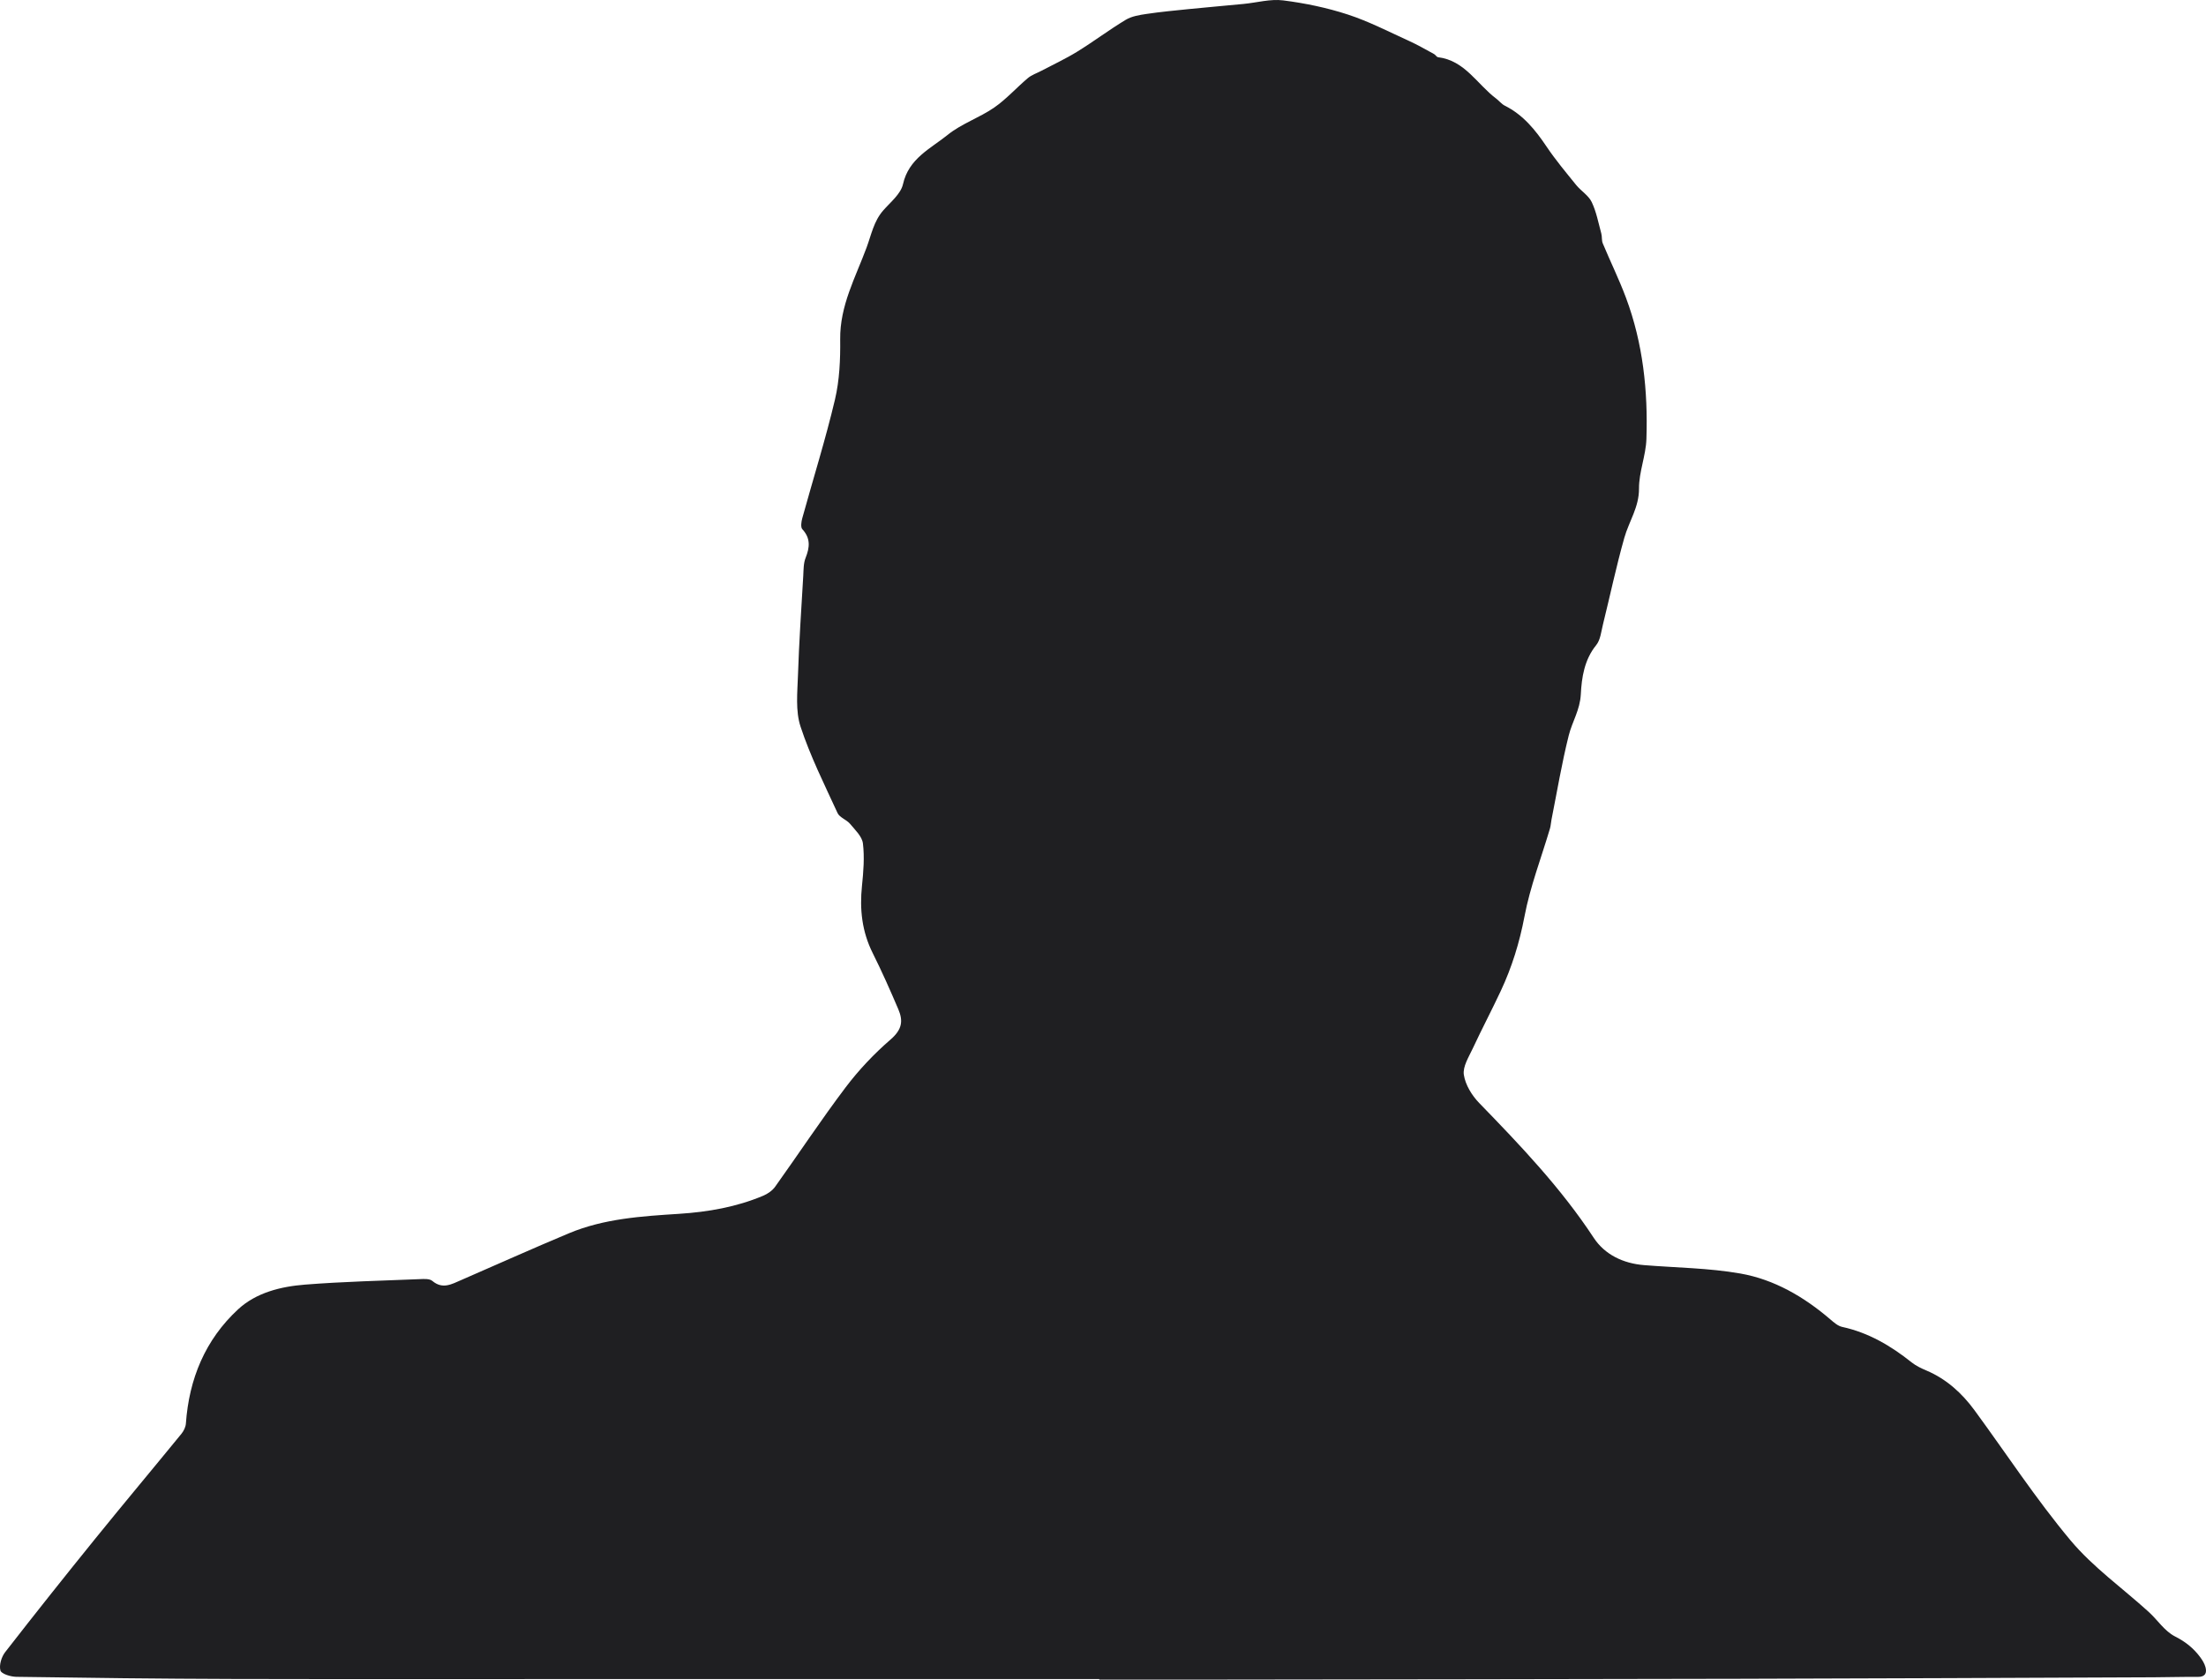 <svg width="700" height="533" viewBox="0 0 700 533" fill="none" xmlns="http://www.w3.org/2000/svg">
<path d="M348.83 532.82C297.03 532.82 245.222 532.82 193.422 532.82C153.537 532.82 113.659 532.894 73.774 532.795C50.908 532.737 28.034 532.449 5.168 532.112C3.39 532.087 0.434 531.182 0.137 530.111C-0.332 528.399 0.459 525.798 1.636 524.283C11.039 512.182 20.582 500.189 30.224 488.277C39.265 477.106 48.496 466.1 57.586 454.971C58.302 454.09 58.903 452.855 58.986 451.744C59.982 437.585 65.112 425.155 75.536 415.507C81.283 410.189 89.081 408.263 96.763 407.654C108.892 406.691 121.078 406.419 133.24 405.909C134.574 405.851 136.319 405.744 137.184 406.477C140.428 409.218 143.31 407.522 146.291 406.23C157.686 401.274 169.025 396.178 180.486 391.379C191.652 386.695 203.624 385.946 215.481 385.189C224.736 384.588 233.67 383.032 242.2 379.435C243.625 378.834 245.107 377.797 245.988 376.554C253.472 366.091 260.562 355.34 268.31 345.083C272.485 339.559 277.343 334.414 282.579 329.887C286.309 326.66 286.614 323.943 285.05 320.264C282.489 314.255 279.838 308.278 276.923 302.442C273.514 295.626 272.74 288.546 273.522 281.08C273.983 276.627 274.354 272.058 273.819 267.646C273.547 265.423 271.324 263.34 269.718 261.414C268.615 260.097 266.433 259.438 265.774 258.014C261.616 248.967 257.12 239.986 254.024 230.569C252.385 225.589 253.028 219.744 253.209 214.303C253.555 203.758 254.271 193.229 254.889 182.692C254.996 180.791 254.946 178.741 255.63 177.029C256.955 173.703 257.26 170.83 254.6 167.949C254.016 167.315 254.263 165.595 254.559 164.5C258.026 151.938 261.945 139.491 264.942 126.822C266.4 120.648 266.68 114.063 266.606 107.675C266.482 97.006 271.455 88.067 274.988 78.534C276.495 74.459 277.26 70.228 280.233 66.812C282.547 64.153 285.84 61.552 286.532 58.448C288.36 50.274 295.293 47.17 300.727 42.783C305.099 39.251 310.773 37.374 315.45 34.148C319.328 31.472 322.531 27.834 326.17 24.771C327.381 23.759 329.003 23.232 330.427 22.475C334.256 20.458 338.2 18.631 341.872 16.358C347.076 13.148 351.975 9.444 357.204 6.291C359.106 5.147 361.56 4.752 363.816 4.422C368.238 3.764 372.7 3.344 377.155 2.891C382.976 2.307 388.806 1.813 394.636 1.245C398.827 0.841 403.109 -0.393 407.176 0.125C414.101 1.006 421.067 2.447 427.695 4.612C434.373 6.793 440.705 10.078 447.136 13C449.845 14.226 452.438 15.741 455.057 17.157C455.526 17.412 455.864 18.095 456.317 18.153C464.839 19.198 468.709 26.739 474.728 31.258C475.683 31.974 476.457 33.012 477.494 33.53C483.316 36.436 487.186 41.219 490.726 46.487C493.592 50.751 496.918 54.719 500.154 58.72C501.694 60.613 504.065 62.013 505.07 64.112C506.56 67.215 507.194 70.73 508.117 74.089C508.397 75.11 508.191 76.287 508.586 77.233C510.998 83.012 513.765 88.643 515.955 94.504C521.349 108.943 522.946 124.032 522.435 139.31C522.263 144.579 520.048 149.806 520.081 155.041C520.122 160.952 516.894 165.463 515.42 170.674C512.851 179.762 510.908 189.023 508.635 198.201C508.084 200.44 507.845 203.074 506.486 204.737C502.723 209.355 501.883 215.06 501.62 220.312C501.373 225.268 498.886 229.005 497.791 233.368C495.576 242.176 494.094 251.173 492.316 260.089C492.126 261.027 492.101 262.007 491.83 262.92C489.071 272.222 485.531 281.376 483.736 290.859C482.163 299.124 479.75 306.92 476.226 314.444C473.353 320.577 470.191 326.578 467.325 332.719C466.066 335.411 464.114 338.473 464.501 341.058C464.979 344.235 467.045 347.618 469.359 350.006C482.427 363.457 495.321 376.982 505.696 392.77C509.212 398.129 515.05 400.928 521.661 401.463C531.872 402.295 542.205 402.369 552.251 404.13C563.029 406.024 572.473 411.547 580.831 418.717C581.942 419.672 583.202 420.784 584.553 421.072C592.927 422.891 600.016 427.081 606.62 432.349C607.987 433.436 609.65 434.218 611.28 434.91C617.637 437.61 622.544 442.071 626.554 447.537C636.665 461.326 646.06 475.707 657.003 488.796C664.126 497.307 673.488 503.942 681.788 511.483C684.62 514.051 686.868 517.624 690.12 519.27C693.431 520.941 695.991 522.974 698.107 525.806C698.832 526.778 699.515 527.872 699.828 529.017C700.339 530.918 699.763 532.153 697.399 532.137C692.739 532.087 688.078 532.244 683.418 532.26C639.72 532.433 596.023 532.639 552.325 532.737C494.489 532.869 436.654 532.919 378.827 532.993C368.822 533.009 358.818 532.993 348.814 532.993C348.814 532.935 348.814 532.877 348.814 532.82H348.83Z" fill="#1F1F22"/>
</svg>
